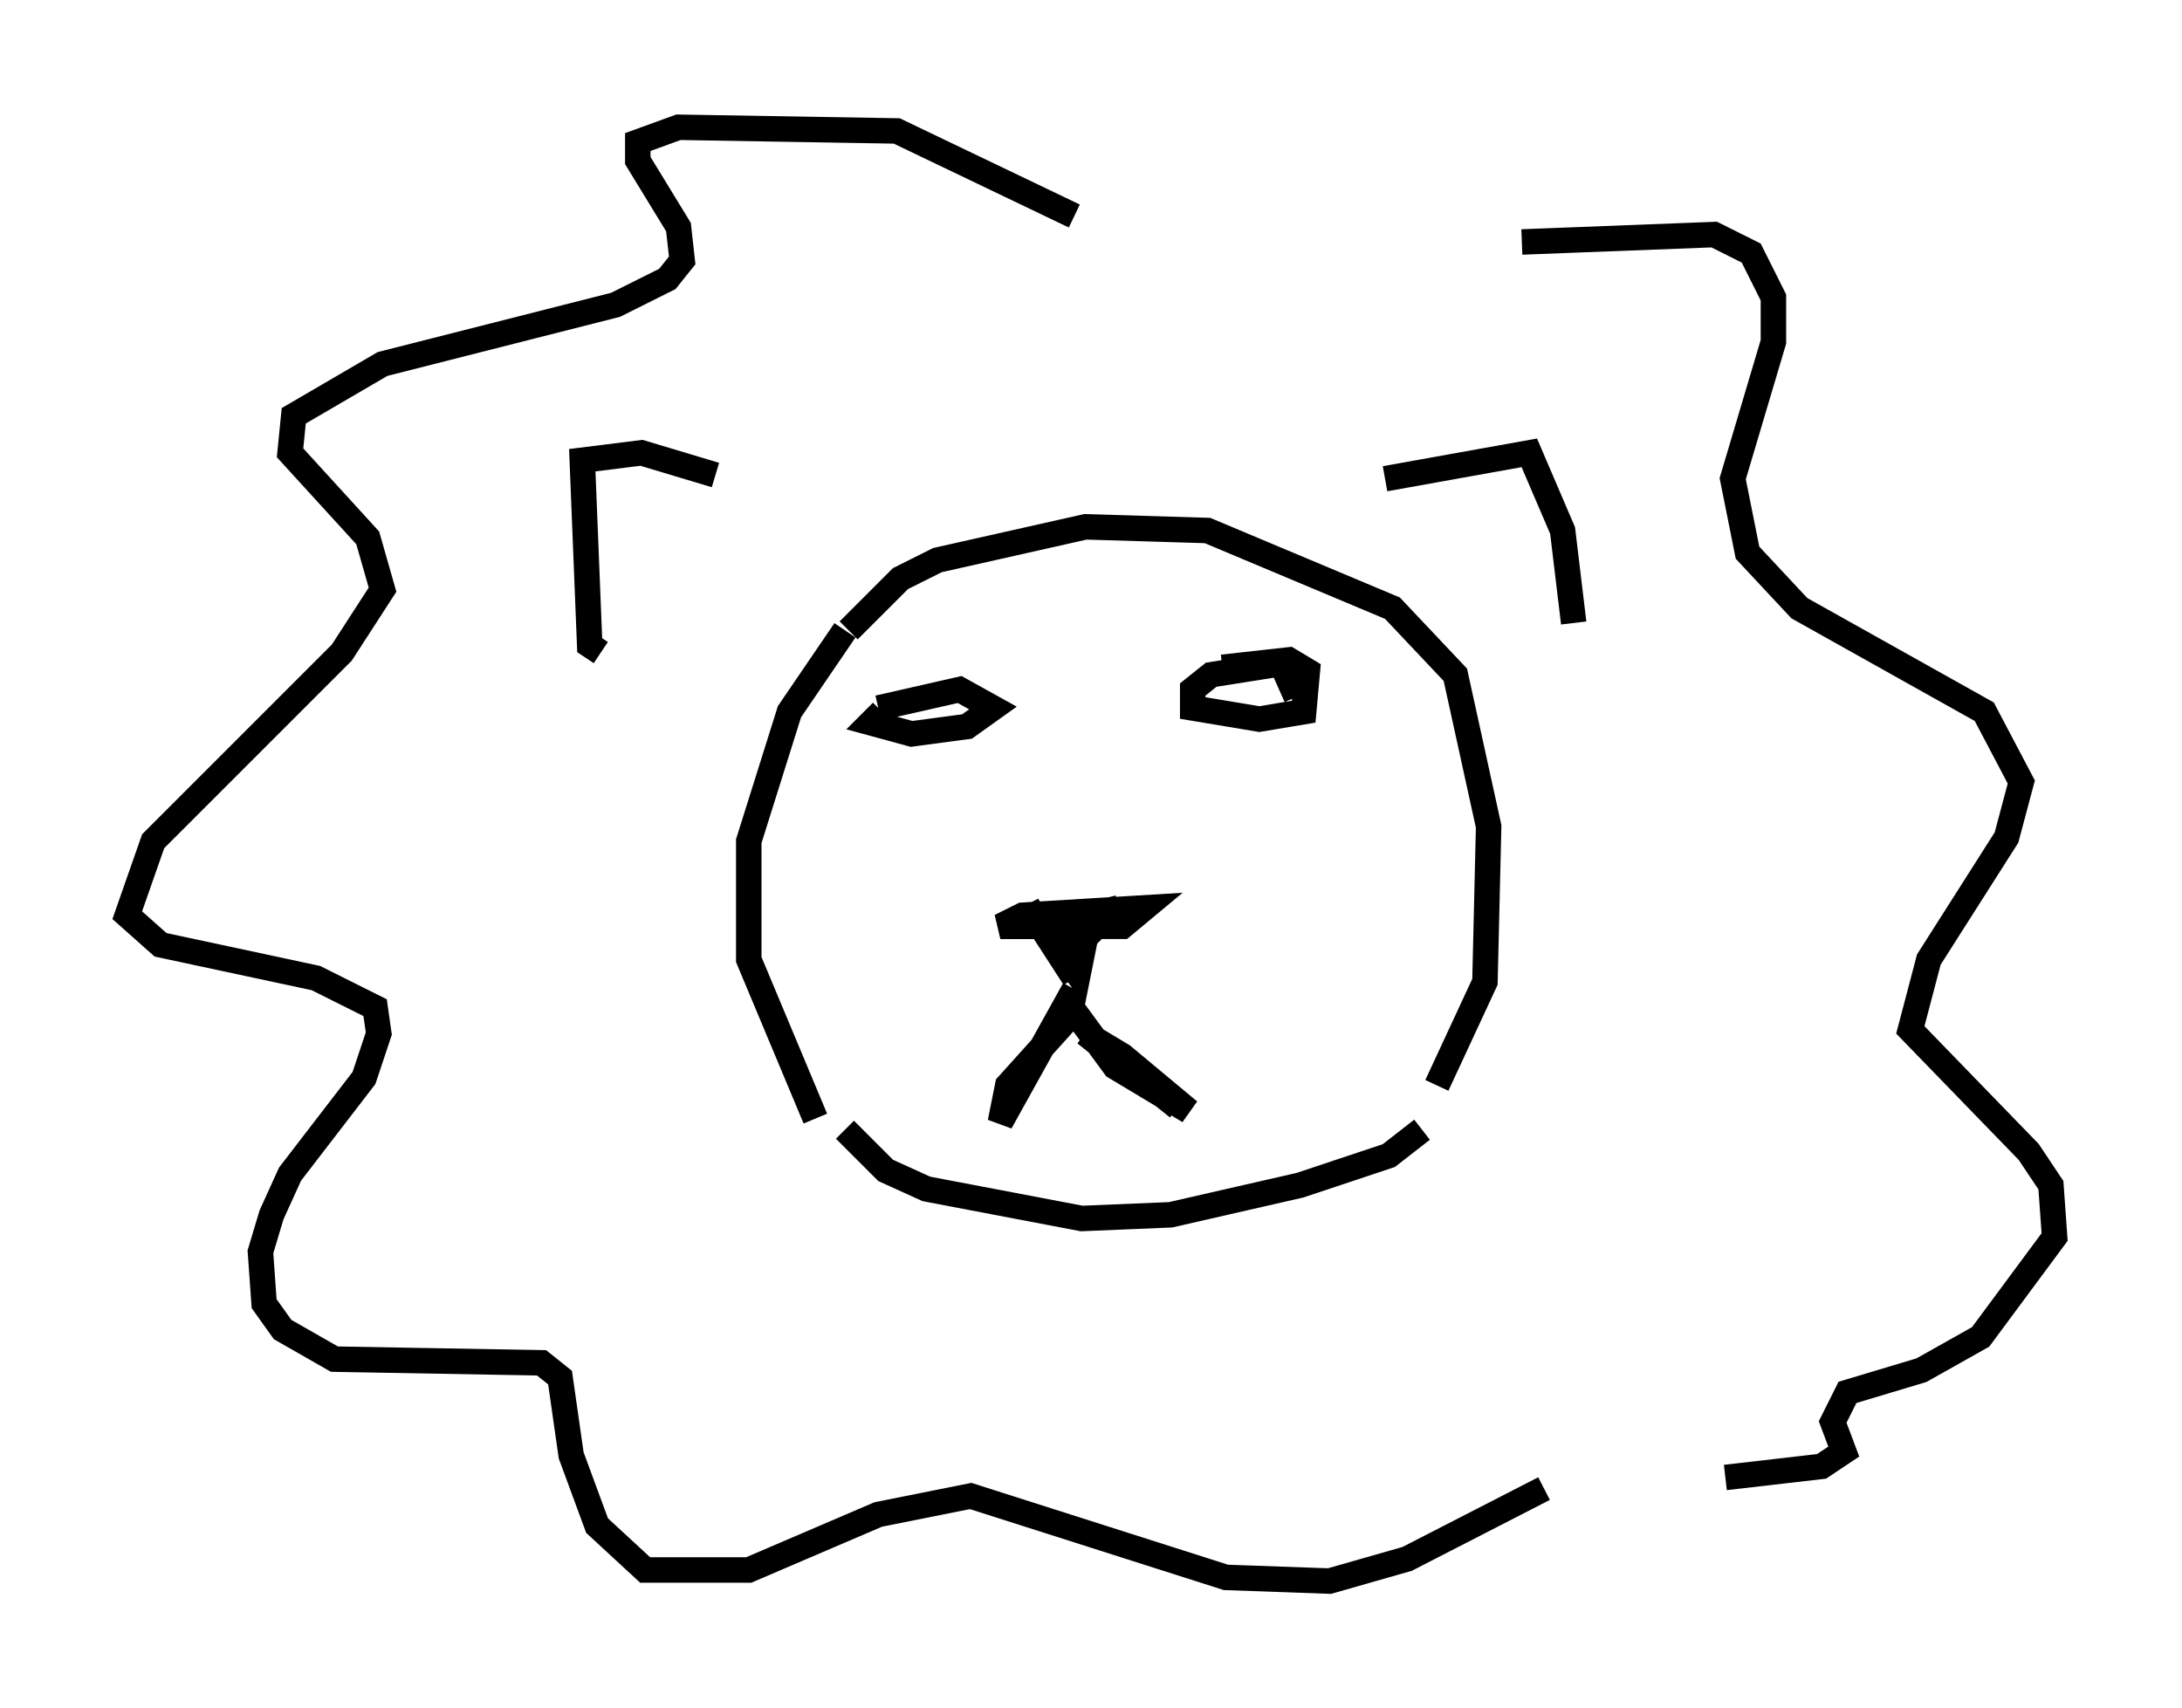 <?xml version="1.0" encoding="utf-8" ?>
<svg baseProfile="full" height="67.084" version="1.1" width="85.676" xmlns="http://www.w3.org/2000/svg" xmlns:ev="http://www.w3.org/2001/xml-events" xmlns:xlink="http://www.w3.org/1999/xlink"><defs /><rect fill="white" height="67.084" width="85.676" x="0" y="0" /><path d="M39.86, 35.793 m4.067, -0.145 l-2.905, 0.726 -1.743, 0.0 l0.872, -0.436 4.793, -0.291 l-0.872, 0.726 -4.358, 0.0 l0.872, -0.436 1.598, 2.469 l-1.453, -2.324 1.598, 2.179 l0.291, -1.453 0.726, -0.726 l-1.598, 1.307 1.307, -1.017 m-0.872, 2.469 l-2.905, 5.229 0.291, -1.453 l2.615, -2.905 1.598, 2.179 l2.905, 1.743 -2.615, -2.179 l-1.453, -0.872 3.631, 2.905 m1.743, -17.285 l2.615, -0.291 0.726, 0.436 l-0.145, 1.598 -1.743, 0.291 l-2.615, -0.436 0.0, -0.726 l0.726, -0.581 2.76, -0.436 l0.581, 1.307 m-16.413, 0.436 l0.0, 0.0 m0.0, 0.0 l3.196, -0.726 1.307, 0.726 l-1.017, 0.726 -2.179, 0.291 l-1.598, -0.436 0.436, -0.436 m-1.453, -3.196 l-2.179, 3.196 -1.598, 5.084 l0.0, 4.648 2.615, 6.246 m1.162, 0.436 l1.598, 1.598 1.598, 0.726 l6.101, 1.162 3.486, -0.145 l5.084, -1.162 3.486, -1.162 l1.307, -1.017 m-13.654, -35.877 l-6.972, -3.341 -8.57, -0.145 l-1.598, 0.581 0.0, 0.726 l1.598, 2.615 0.145, 1.307 l-0.581, 0.726 -2.034, 1.017 l-9.151, 2.324 -3.486, 2.034 l-0.145, 1.453 3.05, 3.341 l0.581, 2.034 -1.598, 2.469 l-7.408, 7.408 -1.017, 2.905 l1.307, 1.162 6.101, 1.307 l2.324, 1.162 0.145, 1.017 l-0.581, 1.743 -2.905, 3.777 l-0.726, 1.598 -0.436, 1.453 l0.145, 2.034 0.726, 1.017 l2.034, 1.162 8.134, 0.145 l0.726, 0.581 0.436, 3.05 l1.017, 2.76 1.888, 1.743 l4.067, 0.0 5.084, -2.179 l3.631, -0.726 10.022, 3.196 l4.067, 0.145 3.05, -0.872 l5.374, -2.76 m-0.872, -48.95 l7.553, -0.291 1.453, 0.726 l0.872, 1.743 0.0, 1.743 l-1.598, 5.374 0.581, 2.905 l2.034, 2.179 7.263, 4.067 l1.453, 2.76 -0.581, 2.179 l-3.05, 4.793 -0.726, 2.76 l4.648, 4.793 0.872, 1.307 l0.145, 2.034 -2.905, 3.922 l-2.324, 1.307 -2.905, 0.872 l-0.581, 1.162 0.436, 1.162 l-0.872, 0.581 -3.777, 0.436 m-39.654, -39.363 l-2.905, -0.872 -2.324, 0.291 l0.291, 7.263 0.436, 0.291 m30.793, -6.827 l5.665, -1.017 1.307, 3.05 l0.436, 3.631 m-28.469, 0.291 l2.034, -2.034 1.453, -0.726 l5.81, -1.307 4.793, 0.145 l7.263, 3.05 2.469, 2.615 l1.307, 5.955 -0.145, 6.101 l-1.888, 4.067 " fill="none" stroke="black" stroke-width="1" /></svg>
